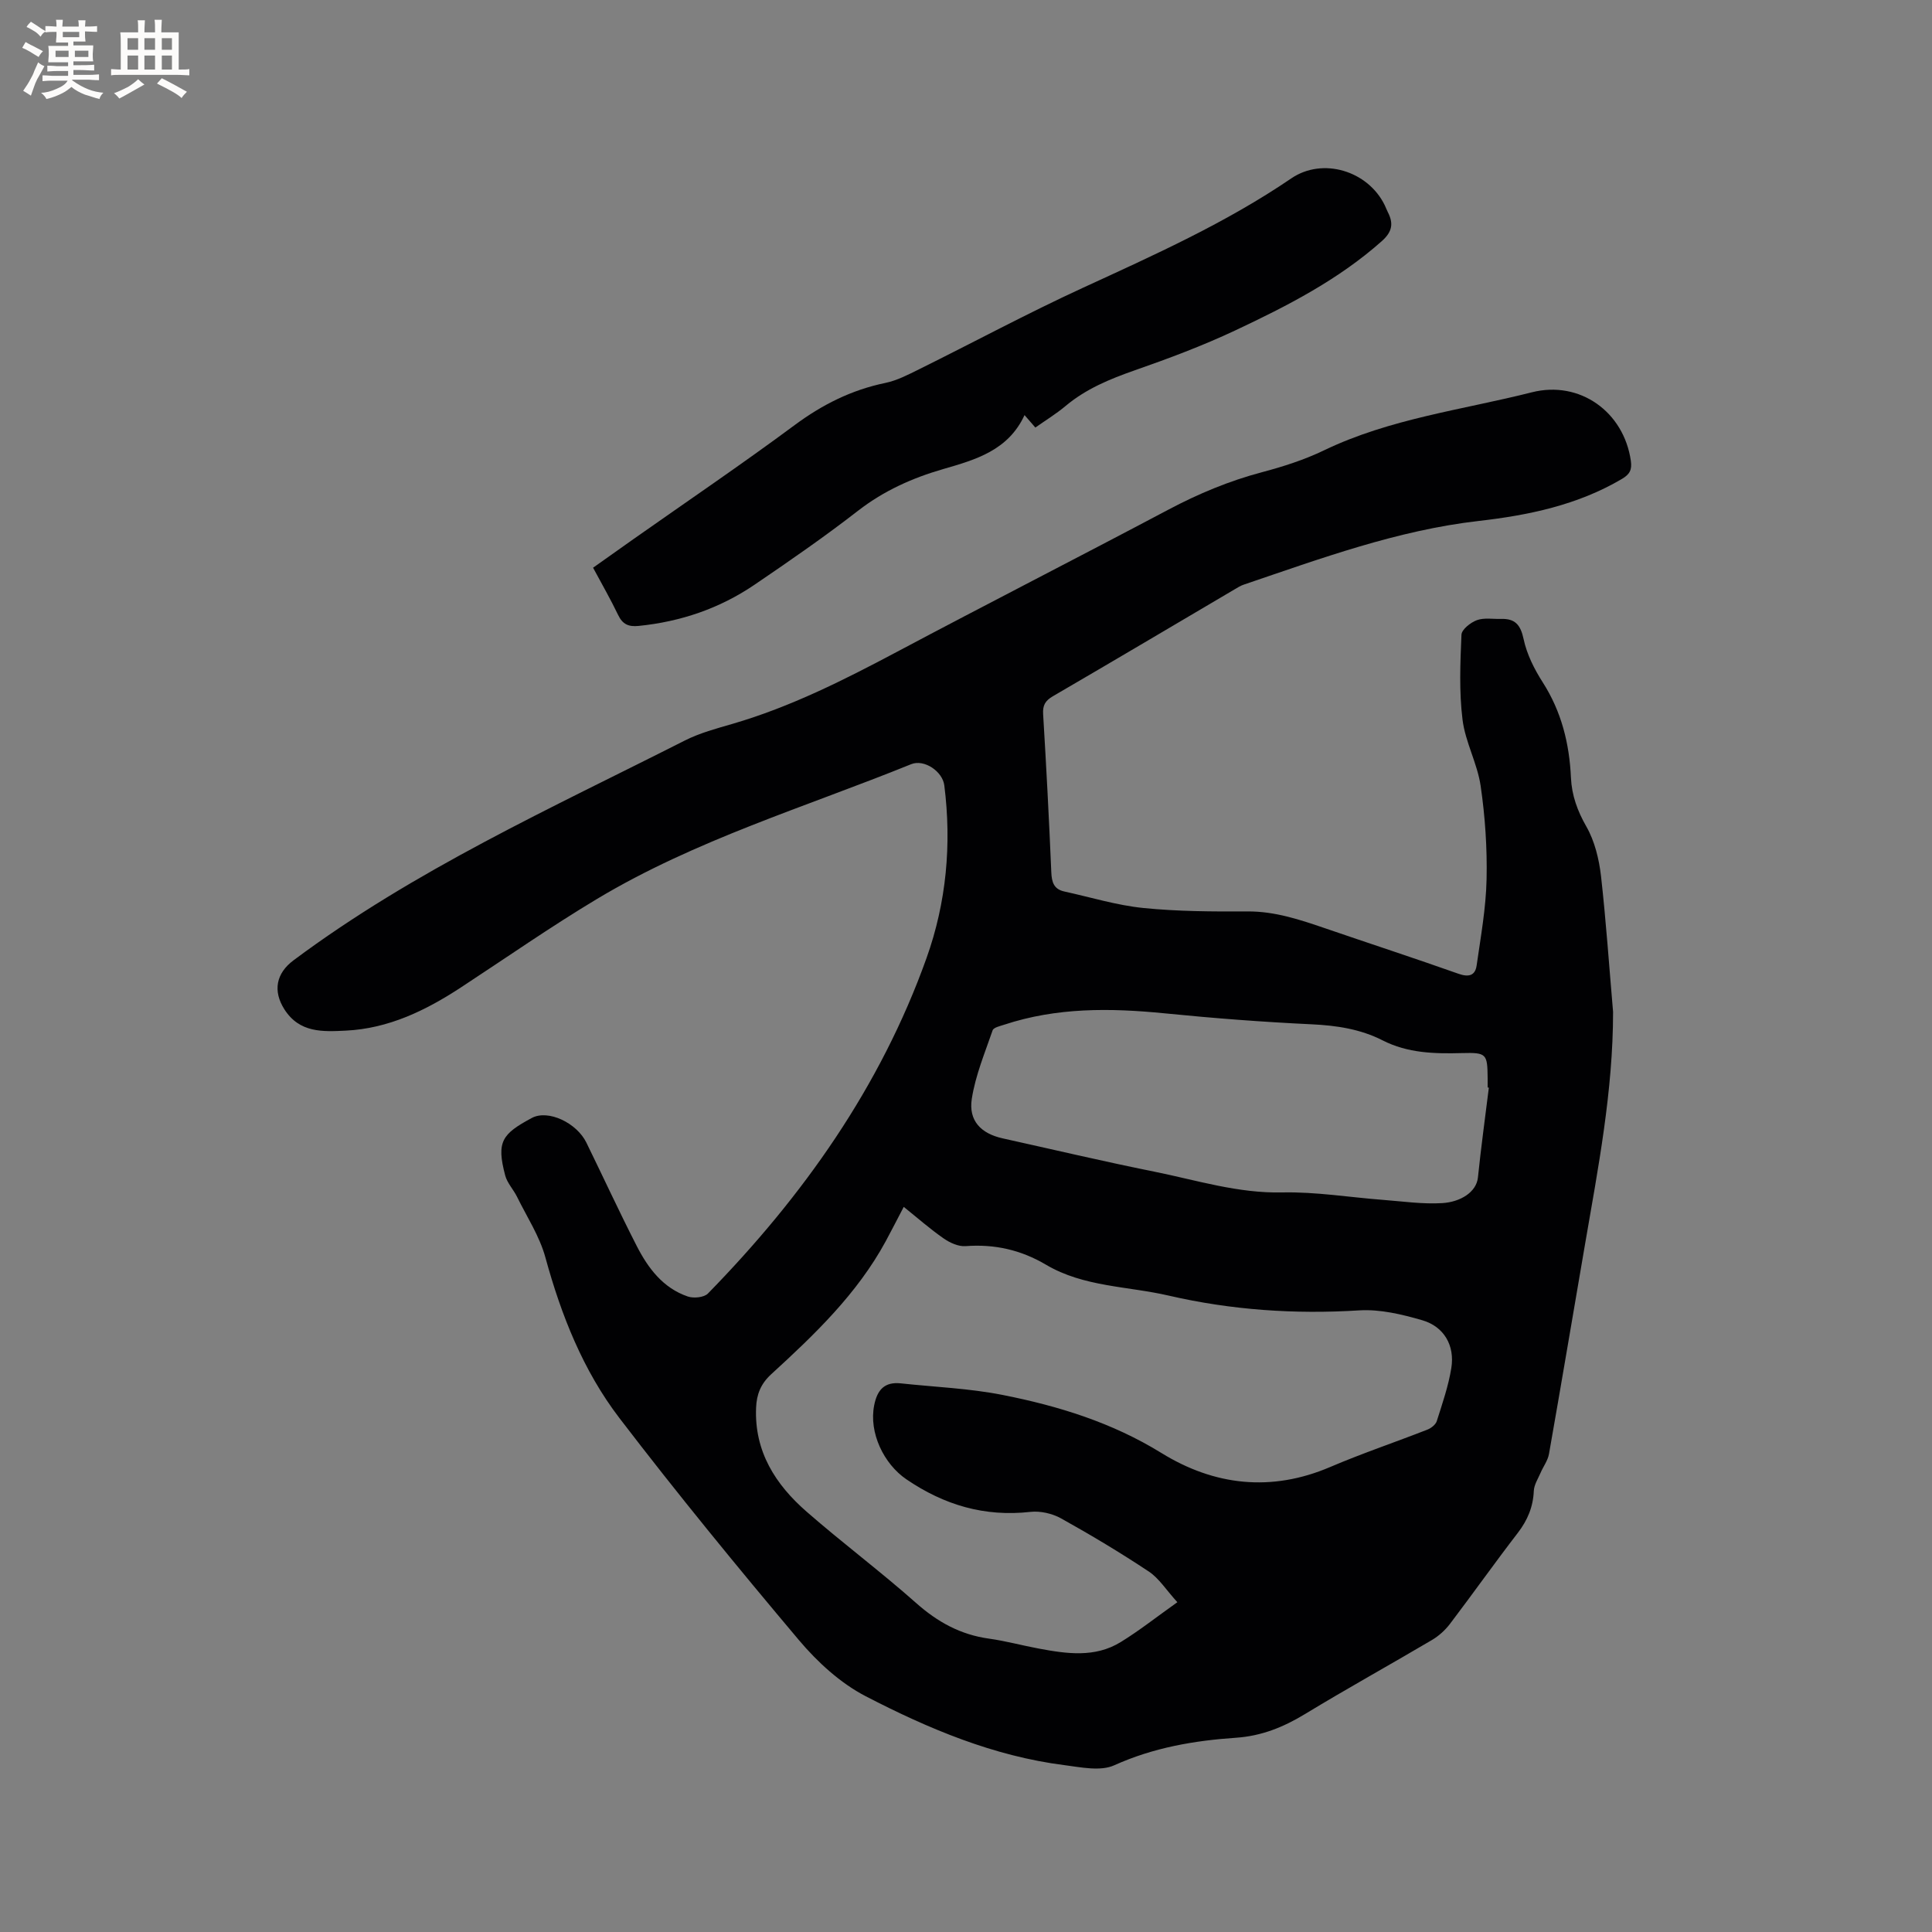 <svg enable-background="new 0 0 400 400" viewBox="0 0 400 400" xmlns="http://www.w3.org/2000/svg"><rect x="0" y="0" width="400" height="400" fill="#808080" stroke="none"/><path d="m333.97 209.5c0 16.39-3.09 32.33-5.84 48.31-2.48 14.41-4.89 28.82-7.43 43.22-.24 1.36-1.18 2.59-1.74 3.9-.53 1.23-1.34 2.47-1.4 3.73-.14 3.32-1.29 6.07-3.31 8.7-4.78 6.21-9.32 12.62-14.06 18.86-.99 1.3-2.31 2.49-3.71 3.32-8.76 5.17-17.66 10.09-26.35 15.37-4.44 2.69-8.96 4.51-14.2 4.87-8.68.59-17.12 2.04-25.23 5.7-2.85 1.29-6.87.42-10.28-.02-14.71-1.86-28.22-7.56-41.2-14.28-5.23-2.71-9.97-7.06-13.81-11.61-12.7-15.07-25.2-30.33-37.17-45.98-7.51-9.82-12.05-21.29-15.33-33.28-1.2-4.38-3.83-8.38-5.86-12.52-.74-1.51-2.03-2.84-2.45-4.41-1.87-7.04-.65-8.6 5.49-11.91 3.4-1.83 9.32 1.02 11.31 5.09 3.49 7.13 6.81 14.34 10.43 21.41 2.35 4.59 5.44 8.71 10.58 10.46 1.21.41 3.35.2 4.15-.61 19.69-20.14 35.72-42.75 45.27-69.47 4.11-11.51 5.22-23.54 3.68-35.74-.36-2.9-4.17-5.49-6.87-4.39-21.85 8.86-44.61 15.66-64.99 27.87-9.63 5.77-18.85 12.21-28.24 18.36-7.27 4.76-14.95 8.5-23.81 8.93-4.74.23-9.59.51-12.72-4.41-2.42-3.8-1.72-7.45 1.88-10.14 25.04-18.68 53.38-31.51 81.04-45.52 3.09-1.56 6.53-2.48 9.88-3.45 11.97-3.49 23-9.05 33.96-14.87 18.7-9.94 37.57-19.57 56.28-29.48 6.21-3.29 12.58-5.95 19.38-7.75 4.38-1.16 8.77-2.57 12.84-4.53 13.65-6.57 28.59-8.36 43.02-12.01 9.93-2.51 19.04 4.05 20.49 14.19.26 1.86-.22 2.79-1.87 3.76-9.17 5.4-19.3 7.51-29.65 8.69-16.89 1.94-32.69 7.78-48.62 13.18-.69.23-1.33.64-1.97 1.02-12.5 7.37-24.98 14.77-37.52 22.07-1.6.93-2.17 1.87-2.05 3.74.66 10.9 1.23 21.8 1.69 32.71.09 2.06.52 3.51 2.68 3.99 5.45 1.19 10.85 2.86 16.37 3.42 7.15.72 14.39.75 21.59.71 5.66-.03 10.81 1.7 16.02 3.48 9.21 3.16 18.47 6.18 27.65 9.43 2.14.76 3.45.36 3.75-1.71.85-5.93 1.93-11.89 2.06-17.86.14-6.44-.3-12.96-1.23-19.34-.68-4.65-3.18-9.06-3.75-13.71-.72-5.79-.47-11.72-.22-17.58.05-1.08 1.88-2.53 3.19-3.01 1.5-.55 3.33-.21 5.01-.26 2.91-.09 4.04 1.23 4.67 4.19.66 3.12 2.2 6.19 3.94 8.91 3.9 6.09 5.54 12.71 5.86 19.81.17 3.63 1.34 6.85 3.2 10.1 1.72 3.01 2.61 6.72 3.02 10.21 1.05 9.34 1.69 18.75 2.5 28.14zm-90.21 122.22c-2.34-2.57-3.8-4.95-5.91-6.35-5.89-3.91-11.98-7.56-18.16-11-1.83-1.02-4.3-1.58-6.36-1.35-9.49 1.06-17.84-1.41-25.68-6.75-4.68-3.19-7.79-9.66-6.66-15.32.63-3.19 2.13-4.9 5.51-4.54 7.04.76 14.17 1.03 21.09 2.4 11.54 2.28 22.66 5.71 32.89 12.03 10.93 6.74 22.72 8.11 34.94 2.88 6.59-2.82 13.41-5.11 20.1-7.73.78-.3 1.72-1.04 1.95-1.77 1.15-3.62 2.41-7.25 3.01-10.98.75-4.67-1.51-8.59-6.02-9.9-4.21-1.22-8.74-2.31-13.05-2.04-13.33.83-26.46-.06-39.45-3.06-8.51-1.97-17.58-1.77-25.39-6.39-5.19-3.07-10.66-4.31-16.67-3.85-1.47.11-3.24-.7-4.52-1.59-2.82-1.96-5.41-4.24-8.27-6.54-1.38 2.63-2.52 4.88-3.72 7.1-5.92 10.9-14.73 19.33-23.73 27.56-2.15 1.97-3.01 4.16-3.12 6.92-.38 9.06 4.01 15.9 10.45 21.52 7.42 6.48 15.34 12.4 22.7 18.93 4.43 3.93 9.19 6.55 15.06 7.36 3.45.48 6.84 1.41 10.27 2.05 5.78 1.08 11.64 1.96 17-1.33 3.83-2.35 7.4-5.18 11.74-8.26zm64.49-106.54c-.08-.01-.17-.02-.25-.03 0-.64.01-1.27 0-1.91-.05-5.09-.21-5.34-5.35-5.21-5.64.15-11.17.03-16.39-2.63-4.59-2.34-9.54-3.09-14.72-3.33-10.15-.48-20.3-1.26-30.41-2.27-11.25-1.12-22.36-1.24-33.24 2.36-.85.28-2.18.57-2.38 1.16-1.61 4.68-3.56 9.34-4.31 14.18-.71 4.55 1.92 7.2 6.41 8.19 10.44 2.31 20.85 4.77 31.33 6.88 8.78 1.77 17.36 4.52 26.56 4.31 6.93-.15 13.88 1.01 20.82 1.54 4.1.31 8.23.92 12.3.67 3.71-.23 7.05-2.24 7.37-5.31.64-6.21 1.49-12.4 2.26-18.6z" fill="#010103"/><path d="m214.36 88.52c-.76-.87-1.36-1.57-2.24-2.58-3.38 7.32-10.11 9.23-16.89 11.19-6.33 1.83-12.23 4.47-17.55 8.59-6.94 5.39-14.19 10.4-21.46 15.34-7.22 4.91-15.28 7.65-23.99 8.53-2.09.21-3.32-.32-4.25-2.26-1.55-3.24-3.35-6.36-5.19-9.79 2.77-1.96 5.52-3.92 8.27-5.86 11.18-7.87 22.5-15.54 33.48-23.68 5.74-4.25 11.79-7.28 18.77-8.72 2.42-.5 4.74-1.72 6.99-2.83 11.28-5.59 22.38-11.56 33.81-16.82 14.82-6.82 29.68-13.46 43.24-22.7 6.51-4.43 15.87-1.57 19.34 5.55.23.48.41.98.65 1.45 1.21 2.35.91 4.07-1.26 6-9 8-19.56 13.41-30.29 18.46-6.78 3.19-13.83 5.83-20.91 8.3-5.14 1.8-10.05 3.83-14.27 7.37-1.93 1.62-4.11 2.95-6.25 4.46z" fill="#010103"/><g fill="#fcfbfa"><path d="m6.8 9.5c.6.3 1.3.7 2.1 1.1-.4.4-.7.8-.9 1.2-.7-.4-1.3-.8-1.8-1.1s-1.1-.6-1.6-.8c.2-.4.5-.8.7-1.2.4.2.8.5 1.5.8zm.9 6.9c-.3.6-.5 1.1-.7 1.7s-.4 1.1-.6 1.7c-.6-.4-1.1-.7-1.6-1 .7-1 1.2-1.8 1.5-2.4.3-.5.6-1.1.8-1.7.3-.6.5-1.2.8-1.8.3.3.8.6 1.3.8-.7 1.3-1.2 2.2-1.5 2.7zm.1-11c.4.3 1 .7 1.7 1.1-.5.2-.8.6-1.1 1.1-.5-.6-1-1-1.4-1.2s-.9-.6-1.5-.8c.2-.4.5-.7.9-1.1.5.3.9.6 1.4.9zm10.5 13.1c1 .4 2 .6 3.1.7-.4.4-.7.8-.8 1.3-.9-.2-1.9-.6-3-.9-1-.4-2-.9-2.8-1.6-.5.4-1.1.9-1.9 1.3s-1.9.9-3.3 1.2c-.1-.3-.5-.8-1.1-1.3 1 0 2.1-.3 3.2-.8 1.2-.5 1.9-1 2.3-1.7h-3.2c-.4 0-1 0-2 .1v-1.2c1 0 1.7.1 2 .1h3.3v-1h-2.3c-.2 0-.9 0-2 .1v-1.2c1.2 0 1.9.1 2 .1h2.3v-.8h-4.1c0-.7.1-1.2.1-1.6 0-.5 0-1.1-.1-1.8h4.1v-.7h-2.5c0-.6.1-1.1.1-1.6v-.6h-.5c-.4 0-1 0-1.8.1v-1.3c1.2 0 1.9.1 2.1.1h.2c0-.3 0-.8-.1-1.4h1.4c0 .6-.1 1-.1 1.4h3.4c0-.4 0-.8-.1-1.3h1.5c0 .4-.1.9-.1 1.3.7 0 1.5 0 2.5-.1v1.2c-1 0-1.8-.1-2.5-.1v.6c0 .3 0 .8.1 1.5h-2.5v.8h4.1c0 .7-.1 1.3-.1 1.8s0 1 .1 1.5h-4.1v.8h1.4c.8 0 1.8 0 2.9-.1v1.2c-1 0-1.9-.1-2.8-.1h-1.5v1h3.2c.3 0 1 0 2.1-.1v1.2c-1.1 0-1.8-.1-2.1-.1h-3.4l-.1.1c1.4 1 2.4 1.5 3.4 1.9zm-4.1-6.7v-1.3h-2.7v1.3zm2.2-4.1v-1.1h-3.4v1.1zm1.9 4.1v-1.3h-2.8v1.3z"/><path d="m37 6.7v2.3 5.4c1 0 1.8 0 2.2-.1v1.3c-.6 0-1.5-.1-2.5-.1h-11.9c-.7 0-1.3 0-1.8.1v-1.3c.5 0 1.1.1 2 .1v-5.2c0-1 0-1.8-.1-2.5h3.7c0-1.3 0-2.1-.1-2.5h1.5c0 .4-.1 1.3-.1 2.5h2.2c0-1.2 0-2.1-.1-2.6h1.5c0 .4-.1 1.3-.1 2.6zm-12.3 13.7c-.3-.4-.7-.8-1.1-1.1 1.1-.4 2.1-.9 2.9-1.3.8-.5 1.5-1 2.1-1.6.4.4.9.8 1.3 1.1-2.5 1.4-4.2 2.4-5.2 2.9zm3.9-10.1v-2.4h-2.2v2.4zm0 4.1v-2.9h-2.2v2.9zm3.5-4.1v-2.4h-2.2v2.4zm0 4.1v-2.9h-2.2v2.9zm.4 2.9 1-1.1c.6.3 1.4.7 2.5 1.3s2 1.1 2.7 1.5c-.4.4-.8.8-1.1 1.3-.8-.8-2.5-1.7-5.1-3zm3.1-7v-2.4h-2.1v2.4zm0 4.1v-2.9h-2.1v2.9z"/></g></svg>